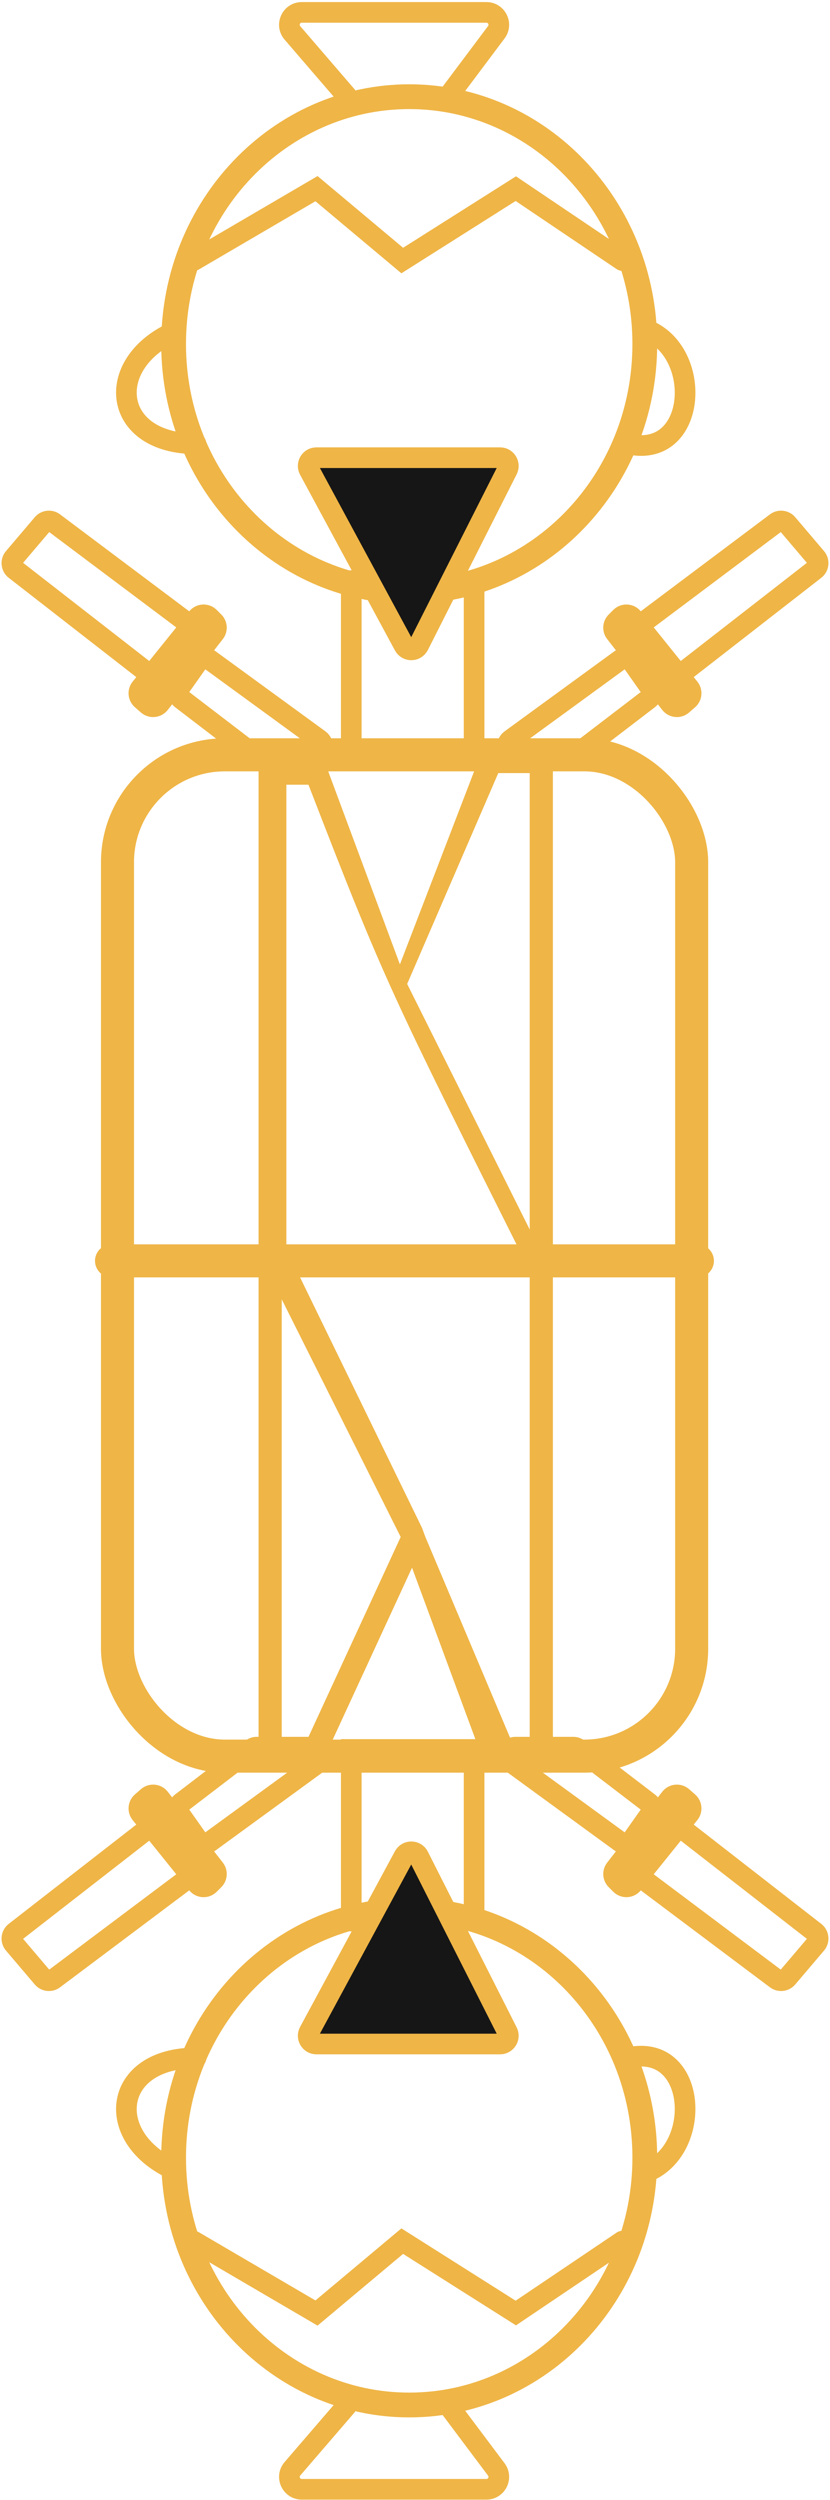 <svg width="201" height="605" viewBox="0 0 201 605" fill="none" xmlns="http://www.w3.org/2000/svg">
<path d="M37.359 164.08L3.649 137.861C2.75 137.162 2.615 135.854 3.353 134.987L10.323 126.787C11.007 125.981 12.201 125.848 13.047 126.482L47.462 152.293" stroke="#EFB546" stroke-width="5" stroke-linecap="round"/>
<path d="M47.974 160.126L43.52 166.436C42.901 167.314 43.086 168.525 43.939 169.178L60.955 182.19C61.304 182.457 61.731 182.601 62.17 182.601H76.119C78.055 182.601 78.862 180.125 77.297 178.985L50.786 159.663C49.884 159.006 48.618 159.214 47.974 160.126Z" stroke="#EFB546" stroke-width="5" stroke-linecap="round"/>
<path d="M47.748 149.538L34.074 166.513C33.401 167.349 33.507 168.567 34.314 169.273L35.764 170.542C36.63 171.299 37.954 171.172 38.66 170.265L51.99 153.126C52.609 152.33 52.539 151.197 51.826 150.484L50.72 149.378C49.879 148.537 48.495 148.612 47.748 149.538Z" fill="#EFB546" stroke="#EFB546" stroke-width="5" stroke-linecap="round"/>
<path d="M163.641 164.08L197.351 137.861C198.25 137.162 198.385 135.854 197.647 134.987L190.677 126.787C189.993 125.981 188.799 125.848 187.953 126.482L153.538 152.293" stroke="#EFB546" stroke-width="5" stroke-linecap="round"/>
<path d="M153.026 160.126L157.48 166.436C158.099 167.314 157.914 168.525 157.061 169.178L140.045 182.19C139.696 182.457 139.269 182.601 138.83 182.601H124.881C122.945 182.601 122.138 180.125 123.703 178.985L150.214 159.663C151.116 159.006 152.382 159.214 153.026 160.126Z" stroke="#EFB546" stroke-width="5" stroke-linecap="round"/>
<path d="M153.252 149.538L166.926 166.513C167.599 167.349 167.493 168.567 166.686 169.273L165.236 170.542C164.37 171.299 163.046 171.172 162.34 170.265L149.01 153.126C148.39 152.33 148.461 151.197 149.174 150.484L150.28 149.378C151.121 148.537 152.506 148.612 153.252 149.538Z" fill="#EFB546" stroke="#EFB546" stroke-width="5" stroke-linecap="round"/>
<path d="M41.849 80.453C25.011 88.311 27.256 107.393 47.461 107.393M158.029 80.453C170.376 87.188 168.131 111.322 151.855 107.393" stroke="#EFB546" stroke-width="5" stroke-linecap="round"/>
<path d="M83.943 23.205L70.813 7.958C69.139 6.013 70.52 3 73.087 3H117.792C120.264 3 121.675 5.822 120.192 7.8L108.638 23.205" stroke="#EFB546" stroke-width="5" stroke-linecap="round"/>
<path d="M46.901 63.054L76.647 45.655L97.413 63.054L124.915 45.655L150.732 63.054" stroke="#EFB546" stroke-width="5" stroke-linecap="round"/>
<path d="M85.065 140.507V182.04H114.812V140.507" stroke="#EFB546" stroke-width="5" stroke-linecap="round"/>
<path fill-rule="evenodd" clip-rule="evenodd" d="M68.228 184.285C68.228 182.735 66.971 181.479 65.421 181.479C63.871 181.479 62.615 182.735 62.615 184.285V422.818C62.615 424.367 63.871 425.624 65.421 425.624C66.971 425.624 68.228 424.367 68.228 422.818V314.445L97.032 371.953L74.098 421.642C73.449 423.049 74.063 424.716 75.47 425.366C76.878 426.015 78.545 425.401 79.194 423.994L99.781 379.39L117.908 428.43H133.894V181.479H116.813L96.847 233.39L78.597 184.285H68.228ZM98.606 238.123L128.282 297.557V187.091H120.668L98.606 238.123ZM128.282 307.544C94.375 239.808 93.355 238.123 74.695 189.897H69.35V302.315L102.204 369.759L103.018 371.96L124.487 422.818H128.282V307.544Z" fill="#EFB546"/>
<rect x="28.451" y="182.672" width="139.048" height="242.319" rx="26" stroke="#EFB546" stroke-width="8"/>
<path d="M156.151 83.259C156.151 116.45 130.479 143.12 99.097 143.12C67.714 143.12 42.042 116.45 42.042 83.259C42.042 50.069 67.714 23.399 99.097 23.399C130.479 23.399 156.151 50.069 156.151 83.259Z" stroke="#EFB546" stroke-width="6"/>
<path d="M97.84 156.224L74.873 113.711C74.153 112.379 75.118 110.761 76.633 110.761H121.101C122.591 110.761 123.558 112.333 122.885 113.663L101.385 156.176C100.656 157.618 98.608 157.645 97.84 156.224Z" fill="#161616" stroke="#EFB546" stroke-width="5" stroke-linecap="round"/>
<path d="M37.359 441.339L3.649 467.558C2.75 468.257 2.615 469.564 3.353 470.432L10.323 478.632C11.007 479.437 12.201 479.571 13.047 478.937L47.462 453.125" stroke="#EFB546" stroke-width="5" stroke-linecap="round"/>
<path d="M47.974 445.293L43.52 438.983C42.901 438.105 43.086 436.894 43.939 436.241L60.955 423.229C61.304 422.962 61.731 422.818 62.17 422.818H76.119C78.055 422.818 78.862 425.294 77.297 426.434L50.786 445.756C49.884 446.413 48.618 446.205 47.974 445.293Z" stroke="#EFB546" stroke-width="5" stroke-linecap="round"/>
<path d="M47.748 455.881L34.074 438.906C33.401 438.07 33.507 436.852 34.314 436.146L35.764 434.877C36.63 434.12 37.954 434.246 38.66 435.154L51.99 452.293C52.609 453.089 52.539 454.222 51.826 454.935L50.72 456.041C49.879 456.882 48.495 456.807 47.748 455.881Z" fill="#EFB546" stroke="#EFB546" stroke-width="5" stroke-linecap="round"/>
<path d="M163.641 441.339L197.351 467.558C198.25 468.257 198.385 469.564 197.647 470.432L190.677 478.632C189.993 479.437 188.799 479.571 187.953 478.937L153.538 453.125" stroke="#EFB546" stroke-width="5" stroke-linecap="round"/>
<path d="M153.026 445.293L157.48 438.983C158.099 438.105 157.914 436.894 157.061 436.241L140.045 423.229C139.696 422.962 139.269 422.818 138.83 422.818H124.881C122.945 422.818 122.138 425.294 123.703 426.434L150.214 445.756C151.116 446.413 152.382 446.205 153.026 445.293Z" stroke="#EFB546" stroke-width="5" stroke-linecap="round"/>
<path d="M153.252 455.881L166.926 438.906C167.599 438.07 167.493 436.852 166.686 436.146L165.236 434.877C164.37 434.12 163.046 434.246 162.34 435.154L149.01 452.293C148.39 453.089 148.461 454.222 149.174 454.935L150.28 456.041C151.121 456.882 152.506 456.807 153.252 455.881Z" fill="#EFB546" stroke="#EFB546" stroke-width="5" stroke-linecap="round"/>
<path d="M41.849 524.966C25.011 517.108 27.256 498.026 47.461 498.026M158.029 524.966C170.376 518.231 168.131 494.097 151.855 498.026" stroke="#EFB546" stroke-width="5" stroke-linecap="round"/>
<path d="M83.943 582.214L70.813 597.461C69.139 599.406 70.52 602.419 73.087 602.419H117.792C120.264 602.419 121.675 599.596 120.192 597.619L108.638 582.214" stroke="#EFB546" stroke-width="5" stroke-linecap="round"/>
<path d="M46.901 542.365L76.647 559.764L97.413 542.365L124.915 559.764L150.732 542.365" stroke="#EFB546" stroke-width="5" stroke-linecap="round"/>
<path d="M85.065 464.912V423.379H114.812V464.912" stroke="#EFB546" stroke-width="5" stroke-linecap="round"/>
<path d="M156.151 522.16C156.151 488.969 130.479 462.299 99.097 462.299C67.714 462.299 42.042 488.969 42.042 522.16C42.042 555.35 67.714 582.02 99.097 582.02C130.479 582.02 156.151 555.35 156.151 522.16Z" stroke="#EFB546" stroke-width="6"/>
<path d="M97.84 449.194L74.873 491.707C74.153 493.04 75.118 494.658 76.633 494.658H121.101C122.591 494.658 123.558 493.086 122.885 491.755L101.385 449.242C100.656 447.801 98.608 447.774 97.84 449.194Z" fill="#161616" stroke="#EFB546" stroke-width="5" stroke-linecap="round"/>
<path d="M27.008 305.135H168.889" stroke="#EFB546" stroke-width="8" stroke-linecap="round"/>
</svg>
